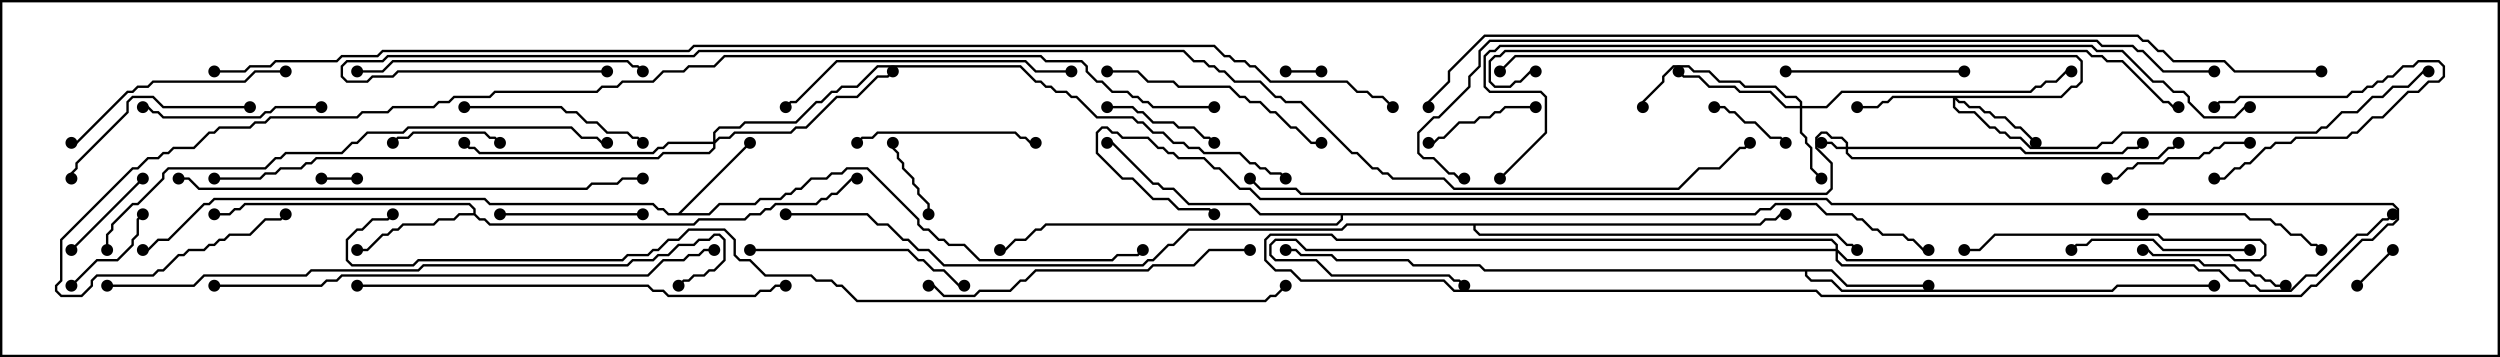 <svg version="1.1" width="105" height="15" xmlns="http://www.w3.org/2000/svg"><path d="M28.479,8.95L31.465,5.965L31.535,6.035L28.621,8.95L29.765,8.95L30.194,8.521L31.694,8.521L31.908,8.307L32.765,8.307L32.979,8.093L33.194,8.093L33.408,7.879L33.622,7.879L34.051,7.45L34.694,7.45L34.908,7.236L35.336,7.236L35.551,7.021L36.449,7.021L38.621,9.194L38.621,9.408L38.806,9.593L39.021,9.593L39.449,10.021L39.664,10.021L39.878,10.236L40.521,10.236L41.164,10.879L46.694,10.879L46.908,10.664L47.765,10.664L47.965,10.465L48.035,10.535L47.806,10.764L46.949,10.764L46.735,10.979L41.122,10.979L40.479,10.336L39.836,10.336L39.622,10.121L39.408,10.121L38.979,9.693L38.765,9.693L38.521,9.449L38.521,9.235L36.408,7.121L35.592,7.121L35.378,7.336L34.949,7.336L34.735,7.55L34.092,7.55L33.664,7.979L33.449,7.979L33.235,8.193L33.021,8.193L32.806,8.407L31.949,8.407L31.735,8.621L30.235,8.621L29.806,9.05L28.051,9.05L27.836,8.836L27.622,8.836L27.408,8.621L20.551,8.621L20.336,8.407L9.021,8.407L8.806,8.621L8.592,8.621L7.092,10.121L6.664,10.121L6.235,10.55L6,10.55L6,10.45L6.194,10.45L6.622,10.021L7.051,10.021L8.551,8.521L8.765,8.521L8.979,8.307L20.378,8.307L20.592,8.521L27.449,8.521L27.664,8.736L27.878,8.736L28.092,8.95z" stroke="none"/><path d="M19.879,8.95L19.879,8.806L19.694,8.621L10.306,8.621L10.092,8.836L9.878,8.836L9.664,9.05L9,9.05L9,8.95L9.622,8.95L9.836,8.736L10.051,8.736L10.265,8.521L19.735,8.521L19.979,8.765L19.979,8.979L20.164,9.164L20.378,9.164L20.592,9.379L29.122,9.379L29.336,9.164L31.265,9.164L31.479,8.95L31.908,8.95L32.122,8.736L32.336,8.736L32.551,8.521L34.265,8.521L34.479,8.307L34.694,8.307L34.908,8.093L35.122,8.093L35.765,7.45L36,7.45L36,7.55L35.806,7.55L35.164,8.193L34.949,8.193L34.735,8.407L34.521,8.407L34.306,8.621L32.592,8.621L32.378,8.836L32.164,8.836L31.949,9.05L31.521,9.05L31.306,9.264L29.378,9.264L29.164,9.479L20.551,9.479L20.336,9.264L20.122,9.264L19.908,9.05L19.306,9.05L19.092,9.264L18.449,9.264L18.235,9.479L16.949,9.479L16.735,9.693L16.521,9.693L16.306,9.907L16.092,9.907L15.449,10.55L15,10.55L15,10.45L15.408,10.45L16.051,9.807L16.265,9.807L16.479,9.593L16.694,9.593L16.908,9.379L18.194,9.379L18.408,9.164L19.051,9.164L19.265,8.95z" stroke="none"/><path d="M76.949,11.307L77.592,11.95L81,11.95L81,12.05L77.551,12.05L76.908,11.407L75.907,11.407L75.907,11.551L76.092,11.736L76.949,11.736L77.378,12.164L88.694,12.164L88.908,11.95L93,11.95L93,12.05L88.949,12.05L88.735,12.264L77.336,12.264L76.908,11.836L76.051,11.836L75.807,11.592L75.807,11.407L62.336,11.407L62.122,11.193L59.336,11.193L59.122,10.979L56.122,10.979L55.908,10.764L54.622,10.764L54.408,10.55L54,10.55L54,10.45L54.449,10.45L54.664,10.664L55.949,10.664L56.164,10.879L59.164,10.879L59.378,11.093L62.164,11.093L62.378,11.307z" stroke="none"/><path d="M73.694,8.95L73.908,8.736L74.336,8.736L74.551,8.521L76.306,8.521L76.735,8.95L77.806,8.95L78.021,9.164L78.235,9.164L78.664,9.593L78.878,9.593L79.092,9.807L79.949,9.807L80.164,10.021L80.378,10.021L80.806,10.45L81,10.45L81,10.55L80.765,10.55L80.336,10.121L80.122,10.121L79.908,9.907L79.051,9.907L78.836,9.693L78.622,9.693L78.194,9.264L77.979,9.264L77.765,9.05L76.694,9.05L76.265,8.621L74.592,8.621L74.378,8.836L73.949,8.836L73.735,9.05L56.407,9.05L56.407,9.235L56.164,9.479L43.949,9.479L43.735,9.693L43.521,9.693L43.092,10.121L42.664,10.121L42.235,10.55L42,10.55L42,10.45L42.194,10.45L42.622,10.021L43.051,10.021L43.479,9.593L43.694,9.593L43.908,9.379L56.122,9.379L56.307,9.194L56.307,9.05L52.908,9.05L52.479,8.621L49.908,8.621L49.265,7.979L48.836,7.979L48.622,7.764L48.408,7.764L46.694,6.05L46.5,6.05L46.5,5.95L46.735,5.95L48.449,7.664L48.664,7.664L48.878,7.879L49.306,7.879L49.949,8.521L52.521,8.521L52.949,8.95z" stroke="none"/><path d="M73.908,9.379L74.122,9.164L74.551,9.164L74.765,8.95L75,8.95L75,9.05L74.806,9.05L74.592,9.264L74.164,9.264L73.949,9.479L61.979,9.479L61.979,9.622L62.164,9.807L77.164,9.807L77.592,10.236L77.806,10.236L78.035,10.465L77.965,10.535L77.765,10.336L77.551,10.336L77.122,9.907L62.122,9.907L61.879,9.664L61.879,9.479L56.592,9.479L56.378,9.693L49.949,9.693L49.306,10.336L49.092,10.336L48.449,10.979L48.235,10.979L48.021,11.193L39.622,11.193L38.979,10.55L38.551,10.55L38.122,10.121L37.908,10.121L37.265,9.479L36.836,9.479L36.408,9.05L33,9.05L33,8.95L36.449,8.95L36.878,9.379L37.306,9.379L37.949,10.021L38.164,10.021L38.592,10.45L39.021,10.45L39.664,11.093L47.979,11.093L48.194,10.879L48.408,10.879L49.051,10.236L49.265,10.236L49.908,9.593L56.336,9.593L56.551,9.379z" stroke="none"/><path d="M77.521,6.164L77.521,6.021L77.336,5.836L76.908,5.836L76.694,5.621L76.521,5.621L76.336,5.806L76.336,6.194L76.979,6.836L76.979,7.949L76.735,8.193L54.622,8.193L54.408,7.979L52.908,7.979L52.465,7.535L52.535,7.465L52.949,7.879L54.449,7.879L54.664,8.093L76.694,8.093L76.879,7.908L76.879,6.878L76.236,6.235L76.236,5.765L76.479,5.521L76.735,5.521L76.949,5.736L77.378,5.736L77.621,5.979L77.621,6.164L84.878,6.164L85.092,6.379L89.122,6.379L89.336,6.164L89.765,6.164L89.965,5.965L90.035,6.035L89.806,6.264L89.378,6.264L89.164,6.479L85.051,6.479L84.836,6.264L77.621,6.264L77.621,6.408L77.806,6.593L90.622,6.593L91.051,6.164L91.265,6.164L91.465,5.965L91.535,6.035L91.306,6.264L91.092,6.264L90.664,6.693L77.765,6.693L77.521,6.449L77.521,6.264L77.122,6.264L76.908,6.05L76.5,6.05L76.5,5.95L76.949,5.95L77.164,6.164z" stroke="none"/><path d="M75.593,4.45L75.593,4.306L75.408,4.121L74.979,4.121L74.551,3.693L73.265,3.693L73.051,3.479L72.194,3.479L71.765,3.05L71.122,3.05L70.908,2.836L70.306,2.836L69.907,3.235L69.907,3.449L69.05,4.306L69.05,4.5L68.95,4.5L68.95,4.265L69.807,3.408L69.807,3.194L70.265,2.736L70.949,2.736L71.164,2.95L71.806,2.95L72.235,3.379L73.092,3.379L73.306,3.593L74.592,3.593L75.021,4.021L75.449,4.021L75.693,4.265L75.693,4.45L76.694,4.45L77.336,3.807L85.265,3.807L85.479,3.593L85.694,3.593L85.908,3.379L86.336,3.379L86.765,2.95L87,2.95L87,3.05L86.806,3.05L86.378,3.479L85.949,3.479L85.735,3.693L85.521,3.693L85.306,3.907L77.378,3.907L76.735,4.55L75.693,4.55L75.693,5.551L75.907,5.765L75.907,5.979L76.121,6.194L76.121,7.051L76.535,7.465L76.465,7.535L76.021,7.092L76.021,6.235L75.807,6.021L75.807,5.806L75.593,5.592L75.593,4.55L74.979,4.55L74.336,3.907L73.051,3.907L72.836,3.693L71.765,3.693L71.336,3.264L70.694,3.264L70.465,3.035L70.535,2.965L70.735,3.164L71.378,3.164L71.806,3.593L72.878,3.593L73.092,3.807L74.378,3.807L75.021,4.45z" stroke="none"/><path d="M86.551,4.021L86.979,3.593L87.194,3.593L87.379,3.408L87.379,2.592L87.194,2.407L63.664,2.407L63.035,3.035L62.965,2.965L63.622,2.307L87.235,2.307L87.479,2.551L87.479,3.449L87.235,3.693L87.021,3.693L86.592,4.121L82.192,4.121L82.306,4.236L82.521,4.236L82.735,4.45L83.164,4.45L83.378,4.664L83.592,4.664L83.806,4.879L84.235,4.879L84.664,5.307L84.878,5.307L85.535,5.965L85.465,6.035L84.836,5.407L84.622,5.407L84.194,4.979L83.765,4.979L83.551,4.764L83.336,4.764L83.122,4.55L82.694,4.55L82.479,4.336L82.265,4.336L82.121,4.192L82.121,4.479L82.306,4.664L82.949,4.664L83.592,5.307L83.806,5.307L84.021,5.521L84.235,5.521L84.449,5.736L84.878,5.736L85.306,6.164L88.051,6.164L88.265,5.95L88.694,5.95L89.122,5.521L97.265,5.521L97.479,5.307L97.694,5.307L98.336,4.664L98.979,4.664L99.622,4.021L100.051,4.021L100.479,3.593L101.122,3.593L101.765,2.95L102,2.95L102,3.05L101.806,3.05L101.164,3.693L100.521,3.693L100.092,4.121L99.664,4.121L99.021,4.764L98.378,4.764L97.735,5.407L97.521,5.407L97.306,5.621L89.164,5.621L88.735,6.05L88.306,6.05L88.092,6.264L85.265,6.264L84.836,5.836L84.408,5.836L84.194,5.621L83.979,5.621L83.765,5.407L83.551,5.407L82.908,4.764L82.265,4.764L82.021,4.521L82.021,4.121L79.521,4.121L79.306,4.336L79.092,4.336L78.878,4.55L78,4.55L78,4.45L78.836,4.45L79.051,4.236L79.265,4.236L79.479,4.021z" stroke="none"/><path d="M29.95,5.95L29.95,5.551L30.194,5.307L31.051,5.307L31.265,5.093L33.408,5.093L34.265,4.236L34.479,4.236L34.908,3.807L35.122,3.807L35.336,3.593L35.979,3.593L36.836,2.736L42.878,2.736L43.521,3.379L43.735,3.379L43.949,3.593L44.164,3.593L44.378,3.807L44.806,3.807L45.021,4.021L45.235,4.021L46.092,4.879L47.592,4.879L47.806,5.093L48.021,5.093L48.449,5.521L48.878,5.521L49.306,5.95L49.735,5.95L49.949,6.164L50.378,6.164L50.592,6.379L52.092,6.379L52.521,6.807L52.735,6.807L52.949,7.021L53.164,7.021L53.378,7.236L53.806,7.236L54.035,7.465L53.965,7.535L53.765,7.336L53.336,7.336L53.122,7.121L52.908,7.121L52.694,6.907L52.479,6.907L52.051,6.479L50.551,6.479L50.336,6.264L49.908,6.264L49.694,6.05L49.265,6.05L48.836,5.621L48.408,5.621L47.979,5.193L47.765,5.193L47.551,4.979L46.051,4.979L45.194,4.121L44.979,4.121L44.765,3.907L44.336,3.907L44.122,3.693L43.908,3.693L43.694,3.479L43.479,3.479L42.836,2.836L36.878,2.836L36.021,3.693L35.378,3.693L35.164,3.907L34.949,3.907L34.521,4.336L34.306,4.336L33.449,5.193L31.306,5.193L31.092,5.407L30.235,5.407L30.05,5.592L30.05,5.879L30.194,5.736L30.622,5.736L30.836,5.521L33.194,5.521L33.408,5.307L33.836,5.307L35.122,4.021L35.979,4.021L36.836,3.164L37.265,3.164L37.465,2.965L37.535,3.035L37.306,3.264L36.878,3.264L36.021,4.121L35.164,4.121L33.878,5.407L33.449,5.407L33.235,5.621L30.878,5.621L30.664,5.836L30.235,5.836L30.05,6.021L30.05,6.235L29.806,6.479L27.878,6.479L27.664,6.693L13.306,6.693L13.092,6.907L12.878,6.907L12.664,7.121L11.806,7.121L11.592,7.336L11.164,7.336L10.949,7.55L9,7.55L9,7.45L10.908,7.45L11.122,7.236L11.551,7.236L11.765,7.021L12.622,7.021L12.836,6.807L13.051,6.807L13.265,6.593L27.622,6.593L27.836,6.379L29.765,6.379L29.95,6.194L29.95,6.05L28.092,6.05L27.878,6.264L27.664,6.264L27.449,6.479L20.122,6.479L19.908,6.264L19.694,6.264L19.465,6.035L19.535,5.965L19.735,6.164L19.949,6.164L20.164,6.379L27.408,6.379L27.622,6.164L27.836,6.164L28.051,5.95z" stroke="none"/><path d="M77.093,10.45L77.093,10.306L76.908,10.121L56.122,10.121L55.908,9.907L53.378,9.907L53.193,10.092L53.193,10.908L53.592,11.307L54.235,11.307L54.664,11.736L60.664,11.736L61.092,12.164L76.306,12.164L76.521,12.379L96.622,12.379L97.051,11.95L97.265,11.95L99.194,10.021L99.622,10.021L100.265,9.379L100.479,9.379L100.664,9.194L100.664,8.806L100.479,8.621L76.908,8.621L76.694,8.407L52.908,8.407L52.479,7.979L52.051,7.979L51.194,7.121L50.979,7.121L50.551,6.693L49.479,6.693L49.265,6.479L49.051,6.479L48.836,6.264L48.622,6.264L48.194,5.836L47.122,5.836L46.908,5.621L46.694,5.621L46.479,5.407L46.306,5.407L46.121,5.592L46.121,6.408L47.164,7.45L47.592,7.45L48.449,8.307L49.092,8.307L49.521,8.736L50.806,8.736L51.035,8.965L50.965,9.035L50.765,8.836L49.479,8.836L49.051,8.407L48.408,8.407L47.551,7.55L47.122,7.55L46.021,6.449L46.021,5.551L46.265,5.307L46.521,5.307L46.735,5.521L46.949,5.521L47.164,5.736L48.235,5.736L48.664,6.164L48.878,6.164L49.092,6.379L49.306,6.379L49.521,6.593L50.592,6.593L51.021,7.021L51.235,7.021L52.092,7.879L52.521,7.879L52.949,8.307L76.735,8.307L76.949,8.521L100.521,8.521L100.764,8.765L100.764,9.235L100.521,9.479L100.306,9.479L99.664,10.121L99.235,10.121L97.306,12.05L97.092,12.05L96.664,12.479L76.479,12.479L76.265,12.264L61.051,12.264L60.622,11.836L54.622,11.836L54.194,11.407L53.551,11.407L53.093,10.949L53.093,10.051L53.336,9.807L55.949,9.807L56.164,10.021L76.949,10.021L77.193,10.265L77.193,10.479L77.592,10.879L92.378,10.879L92.592,11.093L93.878,11.093L94.092,11.307L94.521,11.307L94.735,11.521L94.949,11.521L95.164,11.736L95.378,11.736L95.592,11.95L96,11.95L96,12.05L95.551,12.05L95.336,11.836L95.122,11.836L94.908,11.621L94.694,11.621L94.479,11.407L94.051,11.407L93.836,11.193L92.551,11.193L92.336,10.979L77.551,10.979L77.193,10.621L77.193,10.908L77.378,11.093L92.164,11.093L92.378,11.307L93.235,11.307L93.664,11.736L94.306,11.736L94.521,11.95L94.735,11.95L94.949,12.164L96.194,12.164L96.836,11.521L97.265,11.521L98.979,9.807L99.408,9.807L100.051,9.164L100.265,9.164L100.465,8.965L100.535,9.035L100.306,9.264L100.092,9.264L99.449,9.907L99.021,9.907L97.306,11.621L96.878,11.621L96.235,12.264L94.908,12.264L94.694,12.05L94.479,12.05L94.265,11.836L93.622,11.836L93.194,11.407L92.336,11.407L92.122,11.193L77.336,11.193L77.093,10.949L77.093,10.55L54.836,10.55L54.408,10.121L53.592,10.121L53.407,10.306L53.407,10.694L53.592,10.879L55.306,10.879L55.949,11.521L60.878,11.521L61.092,11.736L61.306,11.736L61.535,11.965L61.465,12.035L61.265,11.836L61.051,11.836L60.836,11.621L55.908,11.621L55.265,10.979L53.551,10.979L53.307,10.735L53.307,10.265L53.551,10.021L54.449,10.021L54.878,10.45z" stroke="none"/><path d="M54,3.05L54,2.95L55.5,2.95L55.5,3.05z" stroke="none"/><path d="M15,7.45L15,7.55L13.5,7.55L13.5,7.45z" stroke="none"/><path d="M100.465,10.465L100.535,10.535L99.035,12.035L98.965,11.965z" stroke="none"/><path d="M93.035,4.535L92.965,4.465L93.194,4.236L93.836,4.236L94.051,4.021L98.551,4.021L98.765,3.807L99.194,3.807L99.408,3.593L99.622,3.593L99.836,3.379L100.051,3.379L100.265,3.164L100.479,3.164L100.908,2.736L101.336,2.736L101.551,2.521L102.449,2.521L102.693,2.765L102.693,3.235L102.449,3.479L102.021,3.479L101.592,3.907L101.164,3.907L100.092,4.979L99.664,4.979L99.021,5.621L98.806,5.621L98.592,5.836L96.449,5.836L96.235,6.05L95.592,6.05L95.378,6.264L95.164,6.264L94.521,6.907L94.306,6.907L94.092,7.121L93.878,7.121L93.449,7.55L93,7.55L93,7.45L93.408,7.45L93.836,7.021L94.051,7.021L94.265,6.807L94.479,6.807L95.122,6.164L95.336,6.164L95.551,5.95L96.194,5.95L96.408,5.736L98.551,5.736L98.765,5.521L98.979,5.521L99.622,4.879L100.051,4.879L101.122,3.807L101.551,3.807L101.979,3.379L102.408,3.379L102.593,3.194L102.593,2.806L102.408,2.621L101.592,2.621L101.378,2.836L100.949,2.836L100.521,3.264L100.306,3.264L100.092,3.479L99.878,3.479L99.664,3.693L99.449,3.693L99.235,3.907L98.806,3.907L98.592,4.121L94.092,4.121L93.878,4.336L93.235,4.336z" stroke="none"/><path d="M72,4.55L72,4.45L72.449,4.45L72.664,4.664L72.878,4.664L73.306,5.093L73.735,5.093L74.378,5.736L74.806,5.736L75.035,5.965L74.965,6.035L74.765,5.836L74.336,5.836L73.694,5.193L73.265,5.193L72.836,4.764L72.622,4.764L72.408,4.55z" stroke="none"/><path d="M37.45,6L37.55,6L37.55,6.194L37.764,6.408L37.764,6.622L37.979,6.836L37.979,7.051L38.407,7.479L38.407,7.694L38.621,7.908L38.621,8.122L39.05,8.551L39.05,9L38.95,9L38.95,8.592L38.521,8.164L38.521,7.949L38.307,7.735L38.307,7.521L37.879,7.092L37.879,6.878L37.664,6.664L37.664,6.449L37.45,6.235z" stroke="none"/><path d="M3.035,10.535L2.965,10.465L5.965,7.465L6.035,7.535z" stroke="none"/><path d="M3.035,12.035L2.965,11.965L4.051,10.879L4.908,10.879L5.521,10.265L5.521,10.051L5.736,9.836L5.736,9.194L5.965,8.965L6.035,9.035L5.836,9.235L5.836,9.878L5.621,10.092L5.621,10.306L4.949,10.979L4.092,10.979z" stroke="none"/><path d="M16.535,6.035L16.465,5.965L16.694,5.736L17.122,5.736L17.336,5.521L20.378,5.521L20.592,5.736L20.806,5.736L21.035,5.965L20.965,6.035L20.765,5.836L20.551,5.836L20.336,5.621L17.378,5.621L17.164,5.836L16.735,5.836z" stroke="none"/><path d="M60,6.05L60,5.95L60.194,5.95L60.408,5.736L60.622,5.736L61.265,5.093L61.908,5.093L62.122,4.879L62.551,4.879L62.765,4.664L62.979,4.664L63.194,4.45L64.5,4.45L64.5,4.55L63.235,4.55L63.021,4.764L62.806,4.764L62.592,4.979L62.164,4.979L61.949,5.193L61.306,5.193L60.664,5.836L60.449,5.836L60.235,6.05z" stroke="none"/><path d="M51.035,5.965L50.965,6.035L50.765,5.836L50.551,5.836L50.122,5.407L49.479,5.407L49.265,5.193L48.408,5.193L47.979,4.764L47.765,4.764L47.551,4.55L46.5,4.55L46.5,4.45L47.592,4.45L47.806,4.664L48.021,4.664L48.449,5.093L49.306,5.093L49.521,5.307L50.164,5.307L50.592,5.736L50.806,5.736z" stroke="none"/><path d="M27,8.95L27,9.05L21,9.05L21,8.95z" stroke="none"/><path d="M94.5,5.95L94.5,6.05L93.449,6.05L93.235,6.264L93.021,6.264L92.806,6.479L92.592,6.479L92.378,6.693L91.092,6.693L90.878,6.907L89.806,6.907L89.592,7.121L89.378,7.121L88.949,7.55L88.5,7.55L88.5,7.45L88.908,7.45L89.336,7.021L89.551,7.021L89.765,6.807L90.836,6.807L91.051,6.593L92.336,6.593L92.551,6.379L92.765,6.379L92.979,6.164L93.194,6.164L93.408,5.95z" stroke="none"/><path d="M94.5,10.45L94.5,10.55L90.836,10.55L90.408,10.121L87.878,10.121L87.664,10.336L87.235,10.336L87.035,10.535L86.965,10.465L87.194,10.236L87.622,10.236L87.836,10.021L90.449,10.021L90.878,10.45z" stroke="none"/><path d="M82.5,2.95L82.5,3.05L75,3.05L75,2.95z" stroke="none"/><path d="M13.5,4.45L13.5,4.55L11.592,4.55L11.378,4.764L11.164,4.764L10.949,4.979L6.836,4.979L6.622,4.764L6.408,4.764L6.194,4.55L6,4.55L6,4.45L6.235,4.45L6.449,4.664L6.664,4.664L6.878,4.879L10.908,4.879L11.122,4.664L11.336,4.664L11.551,4.45z" stroke="none"/><path d="M36.035,6.035L35.965,5.965L36.194,5.736L36.622,5.736L36.836,5.521L42.664,5.521L42.878,5.736L43.092,5.736L43.306,5.95L43.5,5.95L43.5,6.05L43.265,6.05L43.051,5.836L42.836,5.836L42.622,5.621L36.878,5.621L36.664,5.836L36.235,5.836z" stroke="none"/><path d="M90,10.55L90,10.45L90.235,10.45L90.449,10.664L93.664,10.664L93.878,10.879L94.908,10.879L95.093,10.694L95.093,10.306L94.908,10.121L90.836,10.121L90.622,9.907L83.806,9.907L83.164,10.55L82.5,10.55L82.5,10.45L83.122,10.45L83.765,9.807L90.664,9.807L90.878,10.021L94.949,10.021L95.193,10.265L95.193,10.735L94.949,10.979L93.836,10.979L93.622,10.764L90.408,10.764L90.194,10.55z" stroke="none"/><path d="M90,9.05L90,8.95L94.306,8.95L94.521,9.164L95.378,9.164L95.592,9.379L95.806,9.379L96.235,9.807L96.664,9.807L97.092,10.236L97.306,10.236L97.535,10.465L97.465,10.535L97.265,10.336L97.051,10.336L96.622,9.907L96.194,9.907L95.765,9.479L95.551,9.479L95.336,9.264L94.479,9.264L94.265,9.05z" stroke="none"/><path d="M19.5,4.55L19.5,4.45L23.592,4.45L23.806,4.664L24.235,4.664L24.664,5.093L25.092,5.093L25.521,5.521L26.378,5.521L26.592,5.736L26.806,5.736L27.035,5.965L26.965,6.035L26.765,5.836L26.551,5.836L26.336,5.621L25.479,5.621L25.051,5.193L24.622,5.193L24.194,4.764L23.765,4.764L23.551,4.55z" stroke="none"/><path d="M10.5,4.45L10.5,4.55L6.836,4.55L6.408,4.121L5.592,4.121L5.407,4.306L5.407,4.735L3.264,6.878L3.264,7.092L3.05,7.306L3.05,7.5L2.95,7.5L2.95,7.265L3.164,7.051L3.164,6.836L5.307,4.694L5.307,4.265L5.551,4.021L6.449,4.021L6.878,4.45z" stroke="none"/><path d="M31.5,10.55L31.5,10.45L38.164,10.45L38.592,10.879L38.806,10.879L39.235,11.307L39.664,11.307L40.306,11.95L40.5,11.95L40.5,12.05L40.265,12.05L39.622,11.407L39.194,11.407L38.765,10.979L38.551,10.979L38.122,10.55z" stroke="none"/><path d="M46.5,3.05L46.5,2.95L47.806,2.95L48.235,3.379L49.306,3.379L49.521,3.593L51.664,3.593L52.092,4.021L52.306,4.021L52.521,4.236L52.949,4.236L53.378,4.664L53.592,4.664L54.235,5.307L54.449,5.307L55.092,5.95L55.5,5.95L55.5,6.05L55.051,6.05L54.408,5.407L54.194,5.407L53.551,4.764L53.336,4.764L52.908,4.336L52.479,4.336L52.265,4.121L52.051,4.121L51.622,3.693L49.479,3.693L49.265,3.479L48.194,3.479L47.765,3.05z" stroke="none"/><path d="M12,2.95L12,3.05L10.735,3.05L10.306,3.479L6.449,3.479L6.235,3.693L5.806,3.693L5.592,3.907L5.378,3.907L3.235,6.05L3,6.05L3,5.95L3.194,5.95L5.336,3.807L5.551,3.807L5.765,3.593L6.194,3.593L6.408,3.379L10.265,3.379L10.694,2.95z" stroke="none"/><path d="M27.035,2.965L26.965,3.035L26.765,2.836L26.551,2.836L26.336,2.621L16.521,2.621L16.092,3.05L15,3.05L15,2.95L16.051,2.95L16.479,2.521L26.378,2.521L26.592,2.736L26.806,2.736z" stroke="none"/><path d="M45,2.95L45,3.05L43.479,3.05L43.051,2.621L35.164,2.621L33.449,4.336L33.235,4.336L33.035,4.535L32.965,4.465L33.194,4.236L33.408,4.236L35.122,2.521L43.092,2.521L43.521,2.95z" stroke="none"/><path d="M52.5,10.45L52.5,10.55L50.806,10.55L50.164,11.193L48.449,11.193L48.235,11.407L43.521,11.407L43.092,11.836L42.878,11.836L42.449,12.264L41.164,12.264L40.949,12.479L39.622,12.479L39.194,12.05L39,12.05L39,11.95L39.235,11.95L39.664,12.379L40.908,12.379L41.122,12.164L42.408,12.164L42.836,11.736L43.051,11.736L43.479,11.307L48.194,11.307L48.408,11.093L50.122,11.093L50.765,10.45z" stroke="none"/><path d="M15,12.05L15,11.95L27.235,11.95L27.449,12.164L27.878,12.164L28.092,12.379L31.694,12.379L31.908,12.164L32.336,12.164L32.551,11.95L33,11.95L33,12.05L32.592,12.05L32.378,12.264L31.949,12.264L31.735,12.479L28.051,12.479L27.836,12.264L27.408,12.264L27.194,12.05z" stroke="none"/><path d="M7.5,7.55L7.5,7.45L7.949,7.45L8.378,7.879L24.622,7.879L24.836,7.664L25.908,7.664L26.122,7.45L27,7.45L27,7.55L26.164,7.55L25.949,7.764L24.878,7.764L24.664,7.979L8.336,7.979L7.908,7.55z" stroke="none"/><path d="M9,12.05L9,11.95L13.479,11.95L13.694,11.736L14.122,11.736L14.336,11.521L27.194,11.521L27.836,10.879L28.694,10.879L28.908,10.664L29.336,10.664L29.551,10.45L30,10.45L30,10.55L29.592,10.55L29.378,10.764L28.949,10.764L28.735,10.979L27.878,10.979L27.235,11.621L14.378,11.621L14.164,11.836L13.735,11.836L13.521,12.05z" stroke="none"/><path d="M4.55,10.5L4.45,10.5L4.45,9.836L4.664,9.622L4.664,9.408L5.551,8.521L5.765,8.521L6.807,7.479L6.807,7.265L7.051,7.021L11.122,7.021L11.551,6.593L11.765,6.593L11.979,6.379L14.336,6.379L14.765,5.95L14.979,5.95L15.408,5.521L16.908,5.521L17.122,5.307L24.021,5.307L24.449,5.736L25.092,5.736L25.306,5.95L25.5,5.95L25.5,6.05L25.265,6.05L25.051,5.836L24.408,5.836L23.979,5.407L17.164,5.407L16.949,5.621L15.449,5.621L15.021,6.05L14.806,6.05L14.378,6.479L12.021,6.479L11.806,6.693L11.592,6.693L11.164,7.121L7.092,7.121L6.907,7.306L6.907,7.521L5.806,8.621L5.592,8.621L4.764,9.449L4.764,9.664L4.55,9.878z" stroke="none"/><path d="M4.5,12.05L4.5,11.95L8.122,11.95L8.551,11.521L12.836,11.521L13.051,11.307L17.551,11.307L17.765,11.093L26.336,11.093L26.551,10.879L27.408,10.879L27.622,10.664L28.051,10.664L28.479,10.236L29.122,10.236L29.336,10.021L29.765,10.021L29.979,9.807L30.235,9.807L30.479,10.051L30.479,10.949L30.021,11.407L29.806,11.407L29.592,11.621L29.164,11.621L28.949,11.836L28.735,11.836L28.535,12.035L28.465,11.965L28.694,11.736L28.908,11.736L29.122,11.521L29.551,11.521L29.765,11.307L29.979,11.307L30.379,10.908L30.379,10.092L30.194,9.907L30.021,9.907L29.806,10.121L29.378,10.121L29.164,10.336L28.521,10.336L28.092,10.764L27.664,10.764L27.449,10.979L26.592,10.979L26.378,11.193L17.806,11.193L17.592,11.407L13.092,11.407L12.878,11.621L8.592,11.621L8.164,12.05z" stroke="none"/><path d="M91.5,4.45L91.5,4.55L91.265,4.55L91.051,4.336L90.836,4.336L89.122,2.621L88.479,2.621L88.265,2.407L87.836,2.407L87.622,2.193L63.235,2.193L63.021,2.407L62.806,2.407L62.621,2.592L62.621,3.408L62.806,3.593L63.408,3.593L63.622,3.379L63.836,3.379L64.265,2.95L64.5,2.95L64.5,3.05L64.306,3.05L63.878,3.479L63.664,3.479L63.449,3.693L62.765,3.693L62.521,3.449L62.521,2.551L62.765,2.307L62.979,2.307L63.194,2.093L87.664,2.093L87.878,2.307L88.306,2.307L88.521,2.521L89.164,2.521L90.878,4.236L91.092,4.236L91.306,4.45z" stroke="none"/><path d="M63.035,7.535L62.965,7.465L64.879,5.551L64.879,4.092L64.694,3.907L62.551,3.907L62.307,3.664L62.307,2.336L62.551,2.093L62.765,2.093L62.979,1.879L87.878,1.879L88.092,2.093L89.164,2.093L90.449,3.379L90.878,3.379L91.306,3.807L91.735,3.807L91.979,4.051L91.979,4.265L92.592,4.879L93.836,4.879L94.265,4.45L94.5,4.45L94.5,4.55L94.306,4.55L93.878,4.979L92.551,4.979L91.879,4.306L91.879,4.092L91.694,3.907L91.265,3.907L90.836,3.479L90.408,3.479L89.122,2.193L88.051,2.193L87.836,1.979L63.021,1.979L62.806,2.193L62.592,2.193L62.407,2.378L62.407,3.622L62.592,3.807L64.735,3.807L64.979,4.051L64.979,5.592z" stroke="none"/><path d="M93,2.95L93,3.05L90.836,3.05L89.979,2.193L89.765,2.193L89.551,1.979L88.265,1.979L88.051,1.764L62.592,1.764L62.193,2.164L62.193,2.806L61.764,3.235L61.764,3.664L60.449,4.979L60.235,4.979L59.621,5.592L59.621,6.408L59.806,6.593L60.235,6.593L60.878,7.236L61.092,7.236L61.306,7.45L61.5,7.45L61.5,7.55L61.265,7.55L61.051,7.336L60.836,7.336L60.194,6.693L59.765,6.693L59.521,6.449L59.521,5.551L60.194,4.879L60.408,4.879L61.664,3.622L61.664,3.194L62.093,2.765L62.093,2.122L62.551,1.664L88.092,1.664L88.306,1.879L89.592,1.879L89.806,2.093L90.021,2.093L90.878,2.95z" stroke="none"/><path d="M97.5,2.95L97.5,3.05L93.836,3.05L93.408,2.621L91.265,2.621L90.836,2.193L90.622,2.193L90.194,1.764L89.979,1.764L89.765,1.55L62.378,1.55L60.907,3.021L60.907,3.449L60.05,4.306L60.05,4.5L59.95,4.5L59.95,4.265L60.807,3.408L60.807,2.979L62.336,1.45L89.806,1.45L90.021,1.664L90.235,1.664L90.664,2.093L90.878,2.093L91.306,2.521L93.449,2.521L93.878,2.95z" stroke="none"/><path d="M16.465,8.965L16.535,9.035L16.306,9.264L15.664,9.264L15.235,9.693L15.021,9.693L14.621,10.092L14.621,10.908L14.806,11.093L17.336,11.093L17.551,10.879L26.122,10.879L26.336,10.664L27.194,10.664L27.408,10.45L27.622,10.45L28.051,10.021L28.479,10.021L28.908,9.593L30.449,9.593L30.907,10.051L30.907,10.694L31.092,10.879L31.521,10.879L32.164,11.521L34.092,11.521L34.306,11.736L34.949,11.736L35.164,11.95L35.378,11.95L36.021,12.593L53.122,12.593L53.336,12.379L53.551,12.379L53.965,11.965L54.035,12.035L53.592,12.479L53.378,12.479L53.164,12.693L35.979,12.693L35.336,12.05L35.122,12.05L34.908,11.836L34.265,11.836L34.051,11.621L32.122,11.621L31.479,10.979L31.051,10.979L30.807,10.735L30.807,10.092L30.408,9.693L28.949,9.693L28.521,10.121L28.092,10.121L27.664,10.55L27.449,10.55L27.235,10.764L26.378,10.764L26.164,10.979L17.592,10.979L17.378,11.193L14.765,11.193L14.521,10.949L14.521,10.051L14.979,9.593L15.194,9.593L15.622,9.164L16.265,9.164z" stroke="none"/><path d="M51,4.45L51,4.55L48.408,4.55L48.194,4.336L47.979,4.336L47.765,4.121L47.551,4.121L47.336,3.907L46.694,3.907L46.265,3.479L46.051,3.479L45.593,3.021L45.593,2.806L45.408,2.621L43.908,2.621L43.694,2.407L30.449,2.407L30.021,2.836L28.949,2.836L28.735,3.05L27.878,3.05L27.449,3.479L26.164,3.479L25.949,3.693L25.306,3.693L25.092,3.907L20.806,3.907L20.592,4.121L19.092,4.121L18.878,4.336L18.449,4.336L18.235,4.55L16.521,4.55L16.306,4.764L15.235,4.764L15.021,4.979L11.378,4.979L11.164,5.193L10.735,5.193L10.521,5.407L9.235,5.407L9.021,5.621L8.806,5.621L8.164,6.264L7.306,6.264L7.092,6.479L6.878,6.479L6.664,6.693L6.235,6.693L5.806,7.121L5.592,7.121L2.621,10.092L2.621,11.806L2.407,12.021L2.407,12.194L2.592,12.379L3.408,12.379L3.807,11.979L3.807,11.765L4.051,11.521L6.408,11.521L6.622,11.307L6.836,11.307L7.479,10.664L7.694,10.664L7.908,10.45L8.551,10.45L8.765,10.236L8.979,10.236L9.194,10.021L9.408,10.021L9.622,9.807L10.479,9.807L11.122,9.164L11.765,9.164L11.965,8.965L12.035,9.035L11.806,9.264L11.164,9.264L10.521,9.907L9.664,9.907L9.449,10.121L9.235,10.121L9.021,10.336L8.806,10.336L8.592,10.55L7.949,10.55L7.735,10.764L7.521,10.764L6.878,11.407L6.664,11.407L6.449,11.621L4.092,11.621L3.907,11.806L3.907,12.021L3.449,12.479L2.551,12.479L2.307,12.235L2.307,11.979L2.521,11.765L2.521,10.051L5.551,7.021L5.765,7.021L6.194,6.593L6.622,6.593L6.836,6.379L7.051,6.379L7.265,6.164L8.122,6.164L8.765,5.521L8.979,5.521L9.194,5.307L10.479,5.307L10.694,5.093L11.122,5.093L11.336,4.879L14.979,4.879L15.194,4.664L16.265,4.664L16.479,4.45L18.194,4.45L18.408,4.236L18.836,4.236L19.051,4.021L20.551,4.021L20.765,3.807L25.051,3.807L25.265,3.593L25.908,3.593L26.122,3.379L27.408,3.379L27.836,2.95L28.694,2.95L28.908,2.736L29.979,2.736L30.408,2.307L43.735,2.307L43.949,2.521L45.449,2.521L45.693,2.765L45.693,2.979L46.092,3.379L46.306,3.379L46.735,3.807L47.378,3.807L47.592,4.021L47.806,4.021L48.021,4.236L48.235,4.236L48.449,4.45z" stroke="none"/><path d="M25.5,2.95L25.5,3.05L16.735,3.05L16.521,3.264L15.664,3.264L15.449,3.479L14.551,3.479L14.307,3.235L14.307,2.765L14.551,2.521L16.051,2.521L16.265,2.307L29.122,2.307L29.336,2.093L49.735,2.093L50.164,2.521L50.592,2.521L50.806,2.736L51.021,2.736L51.235,2.95L51.449,2.95L51.878,3.379L52.949,3.379L53.592,4.021L53.806,4.021L54.021,4.236L54.664,4.236L56.806,6.379L57.021,6.379L57.664,7.021L57.878,7.021L58.092,7.236L58.306,7.236L58.521,7.45L60.664,7.45L61.092,7.879L70.479,7.879L71.336,7.021L72.194,7.021L73.051,6.164L73.265,6.164L73.465,5.965L73.535,6.035L73.306,6.264L73.092,6.264L72.235,7.121L71.378,7.121L70.521,7.979L61.051,7.979L60.622,7.55L58.479,7.55L58.265,7.336L58.051,7.336L57.836,7.121L57.622,7.121L56.979,6.479L56.765,6.479L54.622,4.336L53.979,4.336L53.765,4.121L53.551,4.121L52.908,3.479L51.836,3.479L51.408,3.05L51.194,3.05L50.979,2.836L50.765,2.836L50.551,2.621L50.122,2.621L49.694,2.193L29.378,2.193L29.164,2.407L16.306,2.407L16.092,2.621L14.592,2.621L14.407,2.806L14.407,3.194L14.592,3.379L15.408,3.379L15.622,3.164L16.479,3.164L16.694,2.95z" stroke="none"/><path d="M9,3.05L9,2.95L10.265,2.95L10.479,2.736L11.336,2.736L11.551,2.521L14.122,2.521L14.336,2.307L15.836,2.307L16.051,2.093L28.908,2.093L29.122,1.879L51.021,1.879L51.449,2.307L51.664,2.307L51.878,2.521L52.306,2.521L52.521,2.736L52.735,2.736L53.378,3.379L56.592,3.379L57.021,3.807L57.449,3.807L57.664,4.021L58.092,4.021L58.535,4.465L58.465,4.535L58.051,4.121L57.622,4.121L57.408,3.907L56.979,3.907L56.551,3.479L53.336,3.479L52.694,2.836L52.479,2.836L52.265,2.621L51.836,2.621L51.622,2.407L51.408,2.407L50.979,1.979L29.164,1.979L28.949,2.193L16.092,2.193L15.878,2.407L14.378,2.407L14.164,2.621L11.592,2.621L11.378,2.836L10.521,2.836L10.306,3.05z" stroke="none"/><circle cx="31.5" cy="6" r="0.25" stroke-width="0" fill="#000" /><circle cx="48" cy="10.5" r="0.25" stroke-width="0" fill="#000" /><circle cx="6" cy="10.5" r="0.25" stroke-width="0" fill="#000" /><circle cx="15" cy="10.5" r="0.25" stroke-width="0" fill="#000" /><circle cx="9" cy="9" r="0.25" stroke-width="0" fill="#000" /><circle cx="36" cy="7.5" r="0.25" stroke-width="0" fill="#000" /><circle cx="81" cy="12" r="0.25" stroke-width="0" fill="#000" /><circle cx="93" cy="12" r="0.25" stroke-width="0" fill="#000" /><circle cx="54" cy="10.5" r="0.25" stroke-width="0" fill="#000" /><circle cx="46.5" cy="6" r="0.25" stroke-width="0" fill="#000" /><circle cx="42" cy="10.5" r="0.25" stroke-width="0" fill="#000" /><circle cx="81" cy="10.5" r="0.25" stroke-width="0" fill="#000" /><circle cx="75" cy="9" r="0.25" stroke-width="0" fill="#000" /><circle cx="78" cy="10.5" r="0.25" stroke-width="0" fill="#000" /><circle cx="33" cy="9" r="0.25" stroke-width="0" fill="#000" /><circle cx="76.5" cy="6" r="0.25" stroke-width="0" fill="#000" /><circle cx="90" cy="6" r="0.25" stroke-width="0" fill="#000" /><circle cx="91.5" cy="6" r="0.25" stroke-width="0" fill="#000" /><circle cx="52.5" cy="7.5" r="0.25" stroke-width="0" fill="#000" /><circle cx="76.5" cy="7.5" r="0.25" stroke-width="0" fill="#000" /><circle cx="70.5" cy="3" r="0.25" stroke-width="0" fill="#000" /><circle cx="69" cy="4.5" r="0.25" stroke-width="0" fill="#000" /><circle cx="87" cy="3" r="0.25" stroke-width="0" fill="#000" /><circle cx="85.5" cy="6" r="0.25" stroke-width="0" fill="#000" /><circle cx="78" cy="4.5" r="0.25" stroke-width="0" fill="#000" /><circle cx="63" cy="3" r="0.25" stroke-width="0" fill="#000" /><circle cx="102" cy="3" r="0.25" stroke-width="0" fill="#000" /><circle cx="37.5" cy="3" r="0.25" stroke-width="0" fill="#000" /><circle cx="19.5" cy="6" r="0.25" stroke-width="0" fill="#000" /><circle cx="9" cy="7.5" r="0.25" stroke-width="0" fill="#000" /><circle cx="54" cy="7.5" r="0.25" stroke-width="0" fill="#000" /><circle cx="61.5" cy="12" r="0.25" stroke-width="0" fill="#000" /><circle cx="96" cy="12" r="0.25" stroke-width="0" fill="#000" /><circle cx="100.5" cy="9" r="0.25" stroke-width="0" fill="#000" /><circle cx="51" cy="9" r="0.25" stroke-width="0" fill="#000" /><circle cx="54" cy="3" r="0.25" stroke-width="0" fill="#000" /><circle cx="55.5" cy="3" r="0.25" stroke-width="0" fill="#000" /><circle cx="15" cy="7.5" r="0.25" stroke-width="0" fill="#000" /><circle cx="13.5" cy="7.5" r="0.25" stroke-width="0" fill="#000" /><circle cx="100.5" cy="10.5" r="0.25" stroke-width="0" fill="#000" /><circle cx="99" cy="12" r="0.25" stroke-width="0" fill="#000" /><circle cx="93" cy="4.5" r="0.25" stroke-width="0" fill="#000" /><circle cx="93" cy="7.5" r="0.25" stroke-width="0" fill="#000" /><circle cx="72" cy="4.5" r="0.25" stroke-width="0" fill="#000" /><circle cx="75" cy="6" r="0.25" stroke-width="0" fill="#000" /><circle cx="37.5" cy="6" r="0.25" stroke-width="0" fill="#000" /><circle cx="39" cy="9" r="0.25" stroke-width="0" fill="#000" /><circle cx="3" cy="10.5" r="0.25" stroke-width="0" fill="#000" /><circle cx="6" cy="7.5" r="0.25" stroke-width="0" fill="#000" /><circle cx="3" cy="12" r="0.25" stroke-width="0" fill="#000" /><circle cx="6" cy="9" r="0.25" stroke-width="0" fill="#000" /><circle cx="16.5" cy="6" r="0.25" stroke-width="0" fill="#000" /><circle cx="21" cy="6" r="0.25" stroke-width="0" fill="#000" /><circle cx="60" cy="6" r="0.25" stroke-width="0" fill="#000" /><circle cx="64.5" cy="4.5" r="0.25" stroke-width="0" fill="#000" /><circle cx="51" cy="6" r="0.25" stroke-width="0" fill="#000" /><circle cx="46.5" cy="4.5" r="0.25" stroke-width="0" fill="#000" /><circle cx="27" cy="9" r="0.25" stroke-width="0" fill="#000" /><circle cx="21" cy="9" r="0.25" stroke-width="0" fill="#000" /><circle cx="94.5" cy="6" r="0.25" stroke-width="0" fill="#000" /><circle cx="88.5" cy="7.5" r="0.25" stroke-width="0" fill="#000" /><circle cx="94.5" cy="10.5" r="0.25" stroke-width="0" fill="#000" /><circle cx="87" cy="10.5" r="0.25" stroke-width="0" fill="#000" /><circle cx="82.5" cy="3" r="0.25" stroke-width="0" fill="#000" /><circle cx="75" cy="3" r="0.25" stroke-width="0" fill="#000" /><circle cx="13.5" cy="4.5" r="0.25" stroke-width="0" fill="#000" /><circle cx="6" cy="4.5" r="0.25" stroke-width="0" fill="#000" /><circle cx="36" cy="6" r="0.25" stroke-width="0" fill="#000" /><circle cx="43.5" cy="6" r="0.25" stroke-width="0" fill="#000" /><circle cx="90" cy="10.5" r="0.25" stroke-width="0" fill="#000" /><circle cx="82.5" cy="10.5" r="0.25" stroke-width="0" fill="#000" /><circle cx="90" cy="9" r="0.25" stroke-width="0" fill="#000" /><circle cx="97.5" cy="10.5" r="0.25" stroke-width="0" fill="#000" /><circle cx="19.5" cy="4.5" r="0.25" stroke-width="0" fill="#000" /><circle cx="27" cy="6" r="0.25" stroke-width="0" fill="#000" /><circle cx="10.5" cy="4.5" r="0.25" stroke-width="0" fill="#000" /><circle cx="3" cy="7.5" r="0.25" stroke-width="0" fill="#000" /><circle cx="31.5" cy="10.5" r="0.25" stroke-width="0" fill="#000" /><circle cx="40.5" cy="12" r="0.25" stroke-width="0" fill="#000" /><circle cx="46.5" cy="3" r="0.25" stroke-width="0" fill="#000" /><circle cx="55.5" cy="6" r="0.25" stroke-width="0" fill="#000" /><circle cx="12" cy="3" r="0.25" stroke-width="0" fill="#000" /><circle cx="3" cy="6" r="0.25" stroke-width="0" fill="#000" /><circle cx="27" cy="3" r="0.25" stroke-width="0" fill="#000" /><circle cx="15" cy="3" r="0.25" stroke-width="0" fill="#000" /><circle cx="45" cy="3" r="0.25" stroke-width="0" fill="#000" /><circle cx="33" cy="4.5" r="0.25" stroke-width="0" fill="#000" /><circle cx="52.5" cy="10.5" r="0.25" stroke-width="0" fill="#000" /><circle cx="39" cy="12" r="0.25" stroke-width="0" fill="#000" /><circle cx="15" cy="12" r="0.25" stroke-width="0" fill="#000" /><circle cx="33" cy="12" r="0.25" stroke-width="0" fill="#000" /><circle cx="7.5" cy="7.5" r="0.25" stroke-width="0" fill="#000" /><circle cx="27" cy="7.5" r="0.25" stroke-width="0" fill="#000" /><circle cx="9" cy="12" r="0.25" stroke-width="0" fill="#000" /><circle cx="30" cy="10.5" r="0.25" stroke-width="0" fill="#000" /><circle cx="4.5" cy="10.5" r="0.25" stroke-width="0" fill="#000" /><circle cx="25.5" cy="6" r="0.25" stroke-width="0" fill="#000" /><circle cx="4.5" cy="12" r="0.25" stroke-width="0" fill="#000" /><circle cx="28.5" cy="12" r="0.25" stroke-width="0" fill="#000" /><circle cx="91.5" cy="4.5" r="0.25" stroke-width="0" fill="#000" /><circle cx="64.5" cy="3" r="0.25" stroke-width="0" fill="#000" /><circle cx="63" cy="7.5" r="0.25" stroke-width="0" fill="#000" /><circle cx="94.5" cy="4.5" r="0.25" stroke-width="0" fill="#000" /><circle cx="93" cy="3" r="0.25" stroke-width="0" fill="#000" /><circle cx="61.5" cy="7.5" r="0.25" stroke-width="0" fill="#000" /><circle cx="97.5" cy="3" r="0.25" stroke-width="0" fill="#000" /><circle cx="60" cy="4.5" r="0.25" stroke-width="0" fill="#000" /><circle cx="16.5" cy="9" r="0.25" stroke-width="0" fill="#000" /><circle cx="54" cy="12" r="0.25" stroke-width="0" fill="#000" /><circle cx="51" cy="4.5" r="0.25" stroke-width="0" fill="#000" /><circle cx="12" cy="9" r="0.25" stroke-width="0" fill="#000" /><circle cx="25.5" cy="3" r="0.25" stroke-width="0" fill="#000" /><circle cx="73.5" cy="6" r="0.25" stroke-width="0" fill="#000" /><circle cx="9" cy="3" r="0.25" stroke-width="0" fill="#000" /><circle cx="58.5" cy="4.5" r="0.25" stroke-width="0" fill="#000" /><rect x="0" y="0" width="105" height="15" stroke-width="0.2" stroke="#000" fill="none" /></svg>